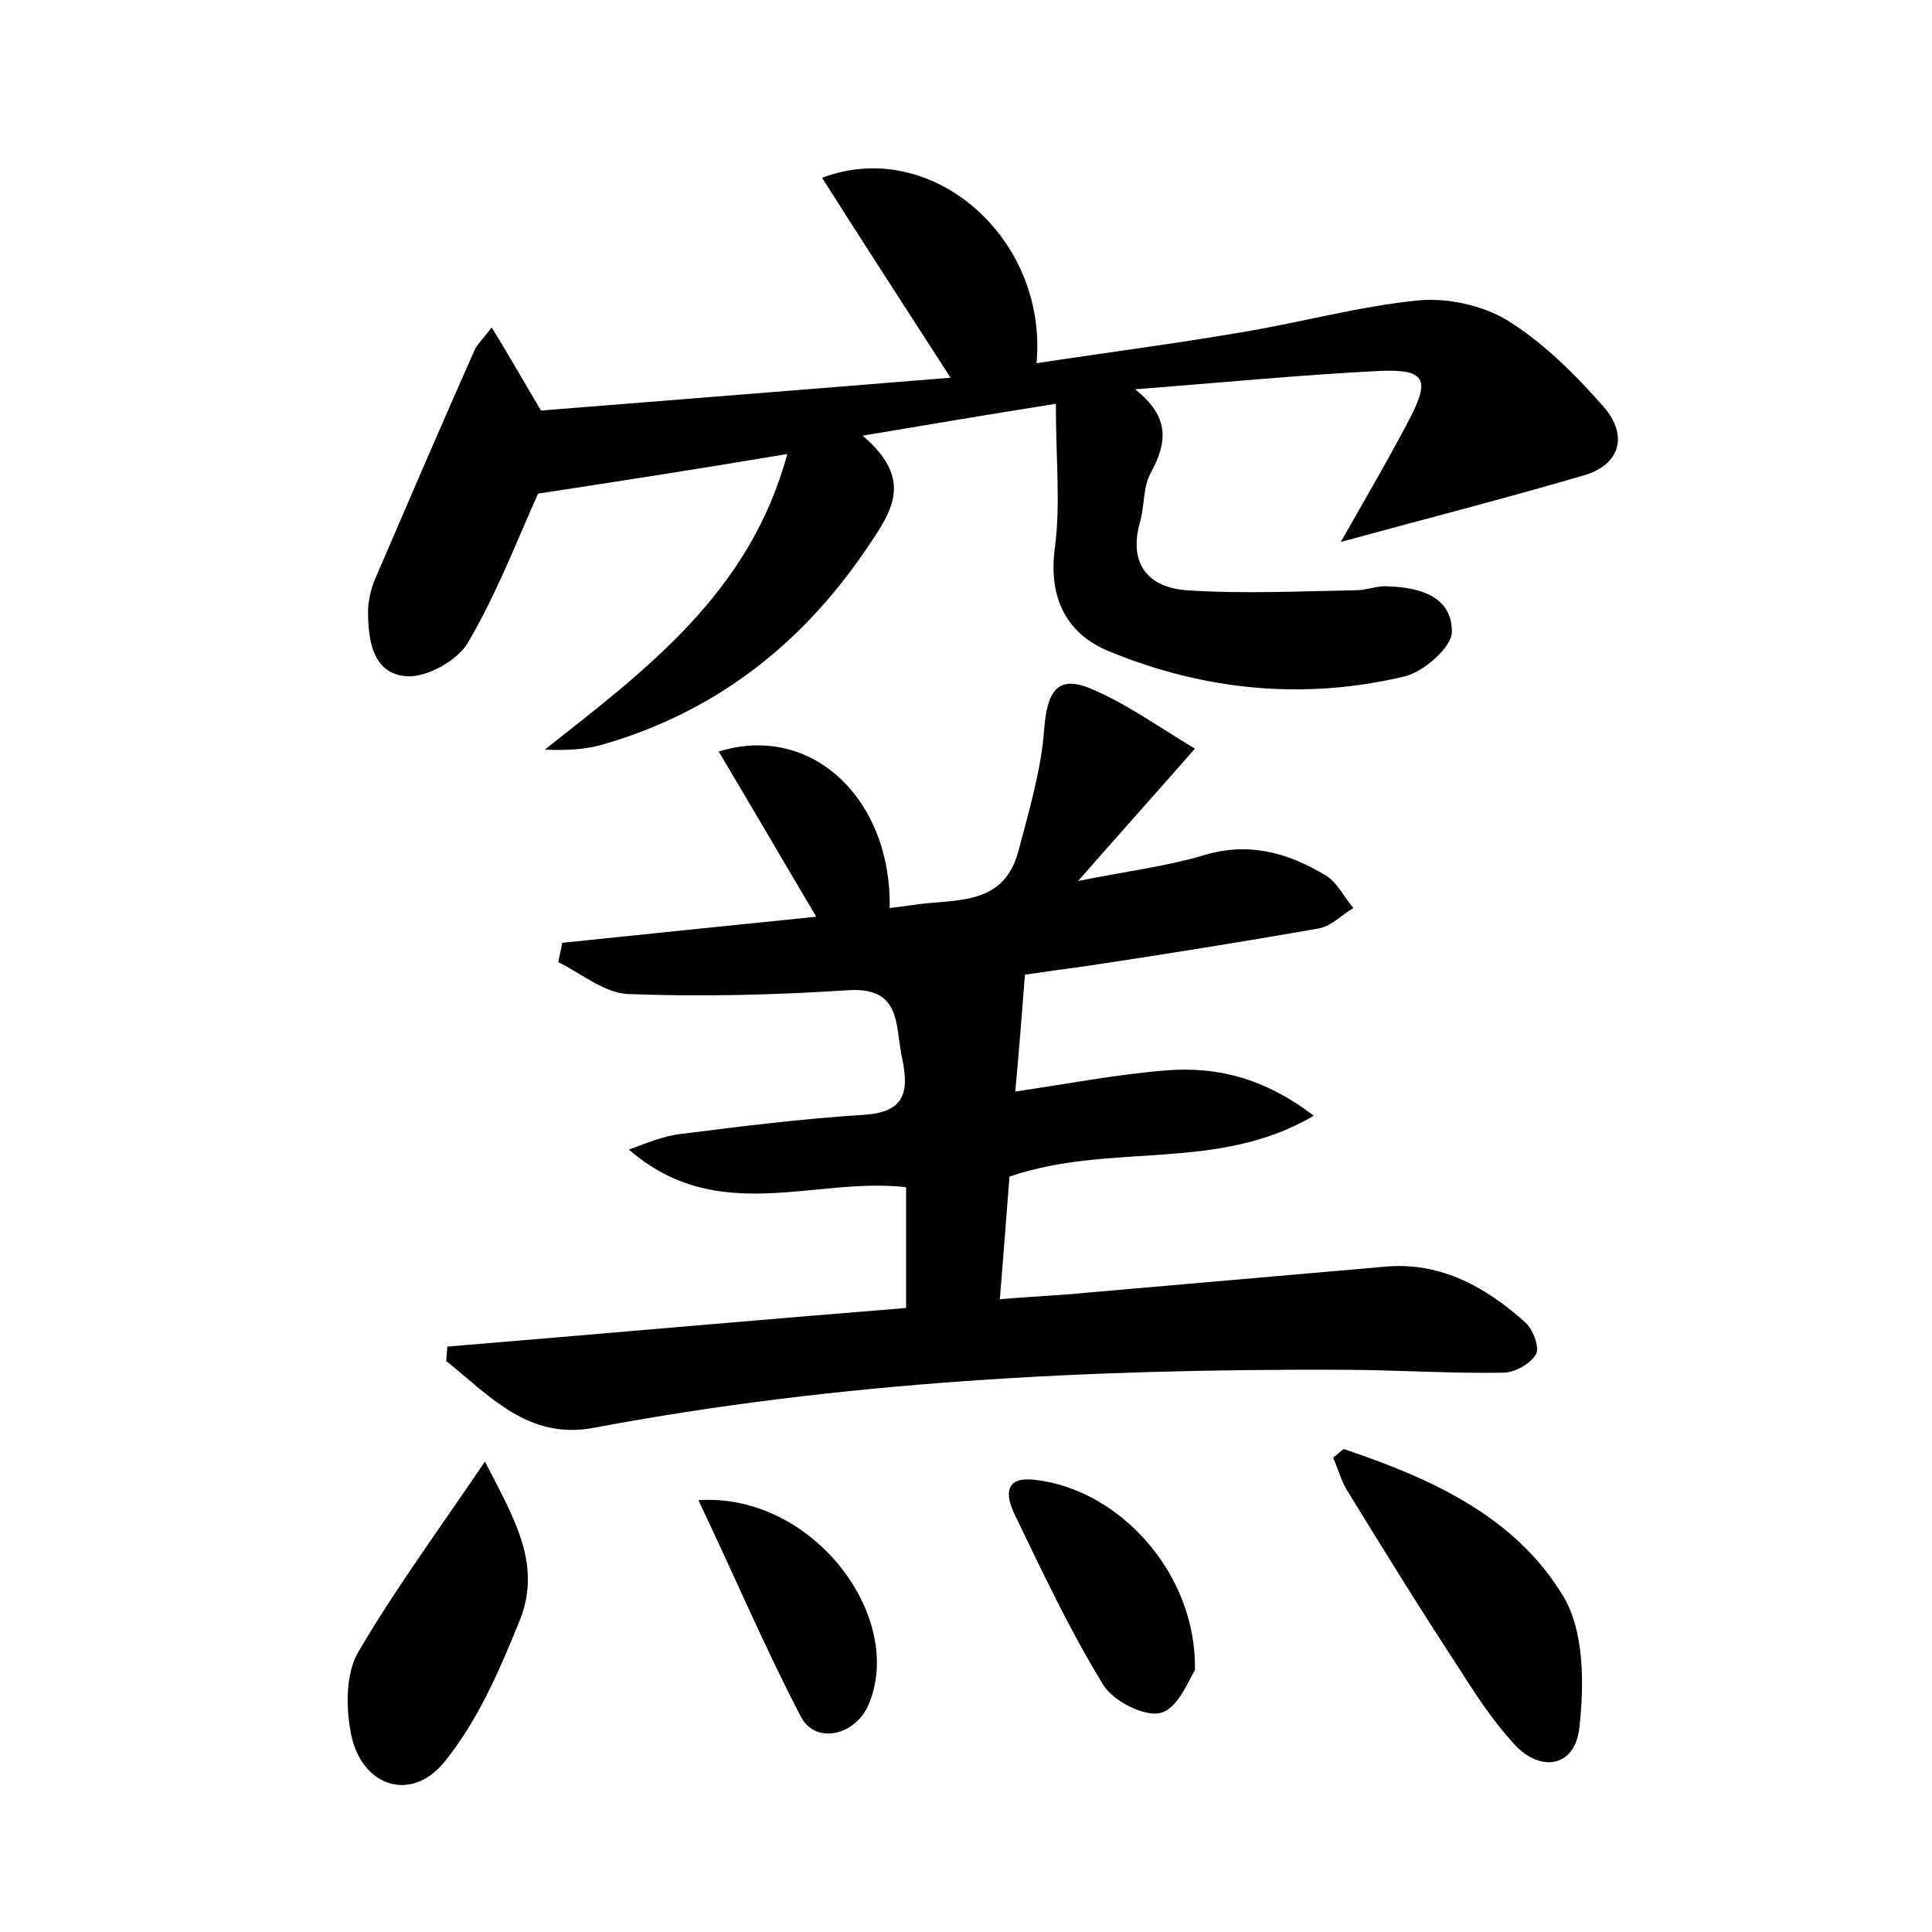 <?xml version="1.0" encoding="utf-8"?>
<!-- Generator: Adobe Illustrator 22.0.0, SVG Export Plug-In . SVG Version: 6.00 Build 0)  -->
<svg version="1.1" id="图层_1" xmlns="http://www.w3.org/2000/svg" xmlns:xlink="http://www.w3.org/1999/xlink" x="0px" y="0px"
	 viewBox="0 0 200 200" style="enable-background:new 0 0 200 200;" xml:space="preserve">
<style type="text/css">
	.st1{fill:#010000;}
	.st4{fill:#fbfafc;}
</style>
<g>
	
	<path d="M104.5,121.8c-0.3,3.8-0.6,7.9-1,12.7c3.4-0.3,6.3-0.4,9.2-0.7c10.3-0.9,20.7-1.8,31-2.7c5.6-0.4,10.2,2.2,14.2,5.8
		c0.8,0.7,1.5,2.6,1.1,3.3c-0.6,1-2.2,1.9-3.4,1.9c-5.6,0.1-11.2-0.3-16.8-0.3c-25.9-0.1-51.8,1.2-77.3,6
		c-6.8,1.3-10.8-3.3-15.3-6.9c0-0.5,0.1-1,0.1-1.5c15.7-1.3,31.4-2.7,47.5-4c0-4.2,0-8.3,0-12.5c-9.5-1.1-19.5,4.1-28.7-3.9
		c1.7-0.6,3.5-1.4,5.3-1.6c6.3-0.8,12.7-1.6,19.1-2c4.7-0.3,4.5-3,3.8-6.3c-0.6-3.1-0.1-6.9-5.4-6.6c-7.6,0.5-15.3,0.7-22.9,0.4
		c-2.4-0.1-4.8-2.1-7.2-3.3c0.1-0.7,0.3-1.3,0.4-2c8.7-0.9,17.4-1.8,26.3-2.7c-3.5-5.9-6.7-11.4-10.1-17.1
		C84,74.8,92.3,82.7,92.1,94c0.8-0.1,1.5-0.2,2.3-0.3c4.2-0.7,9.4,0.3,11-5.5c1.1-4.2,2.4-8.5,2.7-12.8c0.3-3.7,1.3-5.5,4.6-4.2
		c3.7,1.5,7,3.9,11,6.3c-4.3,4.9-7.8,8.8-12.1,13.7c5-1,9-1.5,12.8-2.6c4.7-1.5,8.8-0.4,12.8,2c1.2,0.7,1.9,2.2,2.9,3.4
		c-1.2,0.7-2.2,1.8-3.5,2.1c-8,1.4-16.1,2.7-24.1,3.9c-2.2,0.3-4.4,0.6-6.4,0.9c-0.3,4-0.6,7.7-1,12.1c5.4-0.8,10.6-1.8,15.7-2.2
		c5.2-0.4,10.1,0.8,15.2,4.7C126,121.4,115,118.2,104.5,121.8z"/>
	<path d="M55.7,51.1c-2.2,4.9-4.3,10.4-7.3,15.5c-1.1,1.8-4.3,3.6-6.4,3.4c-3.4-0.3-3.9-3.7-3.9-6.7c0-1.1,0.3-2.3,0.7-3.3
		c3.4-7.9,6.8-15.8,10.3-23.7c0.2-0.5,0.7-1,1.8-2.4c1.8,2.9,3.2,5.4,5.1,8.6c13.6-1.1,27.8-2.2,42.4-3.4c-4.7-7.3-9-13.9-13.3-20.7
		c11.4-4.3,23.4,6.3,22.2,19.2c7.2-1.1,14.2-2,21.2-3.2c6.1-1,12.2-2.7,18.3-3.3c3-0.3,6.7,0.5,9.3,2.1c3.7,2.3,7,5.6,9.9,8.9
		c2.6,3,1.7,6-2,7.1c-8.2,2.4-16.4,4.5-25.2,6.9c2.5-4.4,4.9-8.5,7.1-12.7c2.2-4.2,1.6-5.2-3.1-5c-8.1,0.4-16.2,1.2-25.3,1.9
		c3.7,2.9,3.3,5.6,1.6,8.7c-0.8,1.5-0.6,3.4-1.1,5.1c-1.2,4.3,0.9,6.7,4.8,7c5.9,0.4,11.8,0.1,17.6,0c1.1,0,2.2-0.5,3.3-0.4
		c3.2,0.1,6.6,1,6.6,4.7c0,1.6-2.9,4.1-4.8,4.6c-10.4,2.5-20.7,1.5-30.5-2.5c-4.6-1.8-6.5-5.6-5.8-10.8c0.6-4.5,0.1-9.2,0.1-14.9
		c-6.9,1.1-12.9,2.1-20,3.3c5.5,4.7,2.9,8,0.2,12c-6.8,9.9-15.7,16.7-27.2,20c-1.8,0.5-3.7,0.6-5.9,0.5
		c10.5-8.3,21.2-16.2,25.1-30.6C72.6,48.5,64.2,49.8,55.7,51.1z"/>
	<path d="M139.1,150c8.9,3,17.7,6.9,22.7,15.2c2.2,3.6,2.2,9.1,1.7,13.6c-0.4,4.1-4,4.8-6.8,1.7c-2.1-2.3-3.9-5-5.6-7.7
		c-4-6.1-7.9-12.4-11.7-18.6c-0.6-1-0.9-2.2-1.4-3.3C138.4,150.6,138.7,150.3,139.1,150z"/>
	<path d="M50.2,151.3c2.8,5.5,5.9,10.4,3.7,16.2c-2.1,5.2-4.4,10.6-7.9,14.9c-3.5,4.3-8.7,2.5-9.7-3.1c-0.5-2.7-0.5-6.1,0.8-8.3
		C40.9,164.5,45.4,158.4,50.2,151.3z"/>
	<path d="M123.7,172.9c-0.6,0.9-1.7,3.9-3.5,4.4c-1.6,0.5-5-1.2-6-2.9c-3.5-5.7-6.3-11.7-9.2-17.7c-1-2.1-0.9-3.9,2.2-3.5
		C115.9,154.2,123.9,162.9,123.7,172.9z"/>
	<path d="M72.3,155.3c11.8-0.8,21.5,12.1,17.6,21.2c-1.4,3.2-5.5,4.1-7,1.2C79.2,170.6,76.1,163.3,72.3,155.3z"/>
</g>
</svg>
